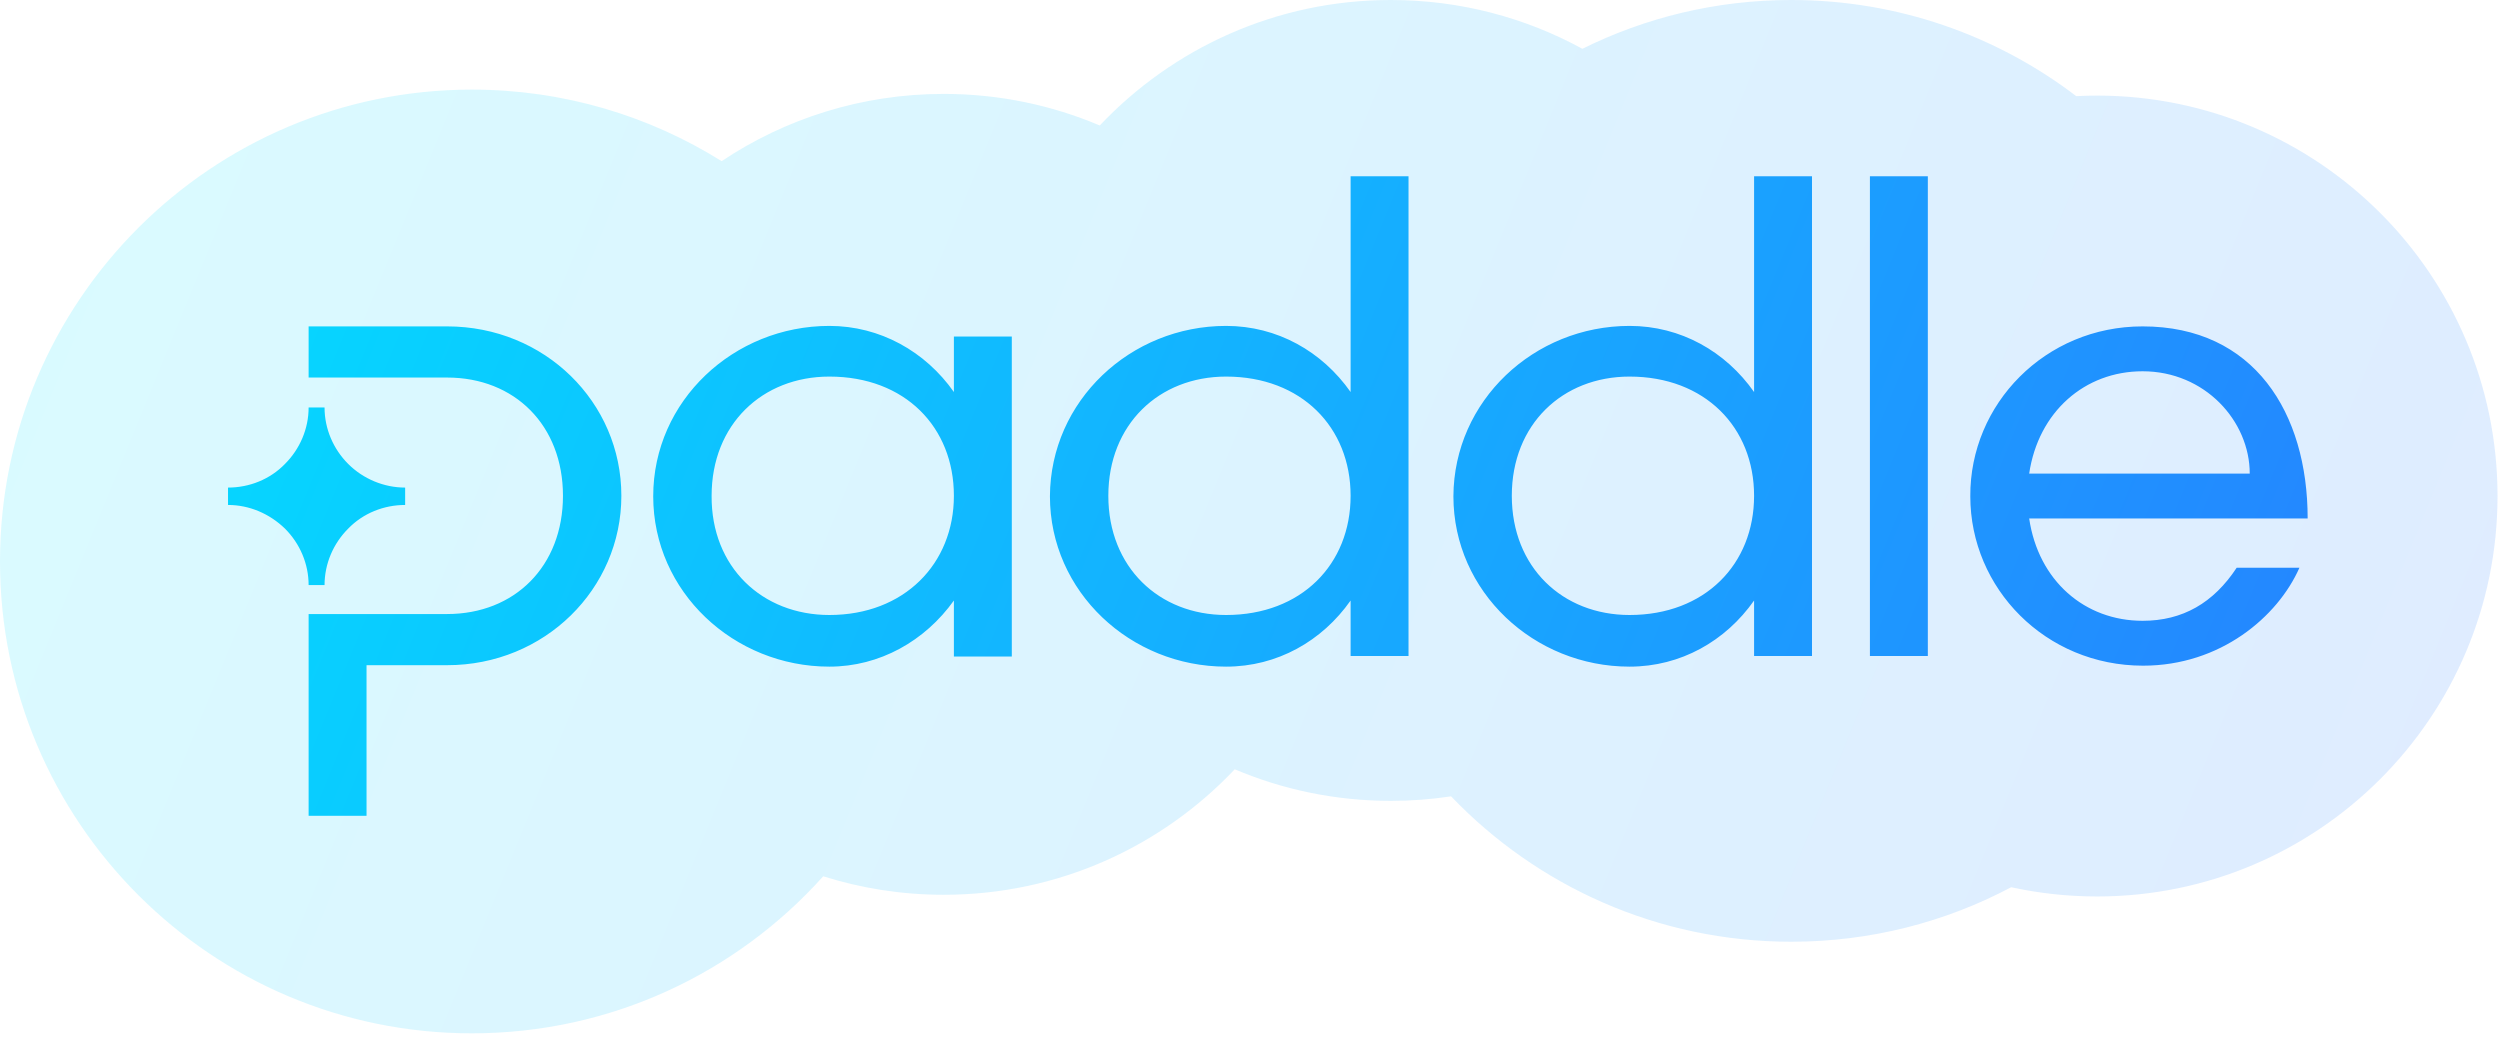 <?xml version="1.0" encoding="UTF-8" standalone="no"?>
<!DOCTYPE svg PUBLIC "-//W3C//DTD SVG 1.1//EN" "http://www.w3.org/Graphics/SVG/1.1/DTD/svg11.dtd">
<svg width="100%" height="100%" viewBox="0 0 518 215" version="1.1" xmlns="http://www.w3.org/2000/svg" xmlns:xlink="http://www.w3.org/1999/xlink" xml:space="preserve" xmlns:serif="http://www.serif.com/" style="fill-rule:evenodd;clip-rule:evenodd;stroke-linejoin:round;stroke-miterlimit:2;">
    <g transform="matrix(1,0,0,1,-37.454,-122.572)">
        <path d="M208.025,304.141C190.119,324.108 164.128,336.678 135.224,336.678C81.263,336.678 37.454,292.869 37.454,238.908C37.454,184.948 81.263,141.139 135.224,141.139C154.224,141.139 171.966,146.57 186.979,155.964C200.151,147.163 215.977,142.03 232.993,142.03C244.46,142.03 255.386,144.361 265.324,148.574C280.454,132.566 301.881,122.572 325.624,122.572C340.001,122.572 353.53,126.236 365.324,132.682C378.367,126.211 393.059,122.572 408.595,122.572C430.783,122.572 451.251,129.994 467.649,142.49C469.08,142.417 470.521,142.38 471.97,142.38C517.763,142.38 554.941,179.557 554.941,225.35C554.941,271.143 517.763,308.32 471.97,308.32C465.863,308.32 459.908,307.659 454.175,306.404C440.568,313.615 425.054,317.699 408.595,317.699C380.9,317.699 355.885,306.135 338.119,287.576C334.043,288.193 329.871,288.512 325.624,288.512C314.158,288.512 303.231,286.181 293.294,281.968C278.164,297.976 256.736,307.97 232.993,307.97C224.294,307.97 215.906,306.629 208.025,304.141Z" style="fill:url(#_Linear1);"/>
    </g>
    <g transform="matrix(1,0,0,1,-37.454,-122.572)">
        <g>
            <clipPath id="_clip2">
                <rect x="84.7" y="159.1" width="430.9" height="132.6"/>
            </clipPath>
            <g clip-path="url(#_clip2)">
                <path d="M84.7,227.2L84.7,223.6C89.1,223.6 93.4,221.9 96.5,218.7C99.6,215.6 101.4,211.4 101.4,207L104.7,207C104.7,211.4 106.5,215.6 109.6,218.7C112.7,221.8 117,223.6 121.4,223.6L121.4,227.2C117,227.2 112.7,228.9 109.6,232.1C106.5,235.2 104.7,239.4 104.7,243.8L101.4,243.8C101.4,239.4 99.6,235.2 96.5,232.1C93.3,229 89.1,227.2 84.7,227.2ZM101.4,200.8L130.1,200.8C144.1,200.8 154.1,210.7 154.1,225.3C154.1,239.9 144.1,249.8 130.1,249.8L101.4,249.8L101.4,291.6L113.4,291.6L113.4,260.4L130.1,260.4C150.3,260.4 166.2,244.6 166.2,225.3C166.2,205.9 150.3,190.2 130.1,190.2L101.4,190.2L101.4,200.8ZM209.3,190.1C219.8,190.1 229.2,195.4 235.1,203.8L235.1,192.3L247.1,192.3L247.1,258.6L235.1,258.6L235.1,247C229.1,255.4 219.7,260.7 209.3,260.7C189.5,260.7 172.8,245.2 172.8,225.4C172.8,205.6 189.5,190.1 209.3,190.1ZM209.3,250C224.8,250 235.1,239.4 235.1,225.3C235.1,211.1 225,200.6 209.3,200.6C195.4,200.6 184.9,210.5 184.9,225.3C184.8,240.1 195.4,250 209.3,250ZM291.5,190.1C302.1,190.1 311.4,195.4 317.3,203.8L317.3,159.1L329.3,159.1L329.3,258.5L317.3,258.5L317.3,247C311.4,255.4 302.1,260.7 291.5,260.7C271.7,260.7 255,245.2 255,225.4C255.1,205.6 271.7,190.1 291.5,190.1ZM291.5,250C307.1,250 317.3,239.5 317.3,225.3C317.3,211.1 307.1,200.6 291.5,200.6C277.6,200.6 267.1,210.5 267.1,225.3C267.1,240.1 277.6,250 291.5,250ZM375.1,190.1C385.7,190.1 395,195.4 400.9,203.8L400.9,159.1L412.9,159.1L412.9,258.5L400.9,258.5L400.9,247C395,255.4 385.7,260.7 375.1,260.7C355.3,260.7 338.6,245.2 338.6,225.4C338.7,205.6 355.3,190.1 375.1,190.1ZM375.1,250C390.7,250 400.9,239.5 400.9,225.3C400.9,211.1 390.7,200.6 375.1,200.6C361.2,200.6 350.7,210.5 350.7,225.3C350.7,240.1 361.2,250 375.1,250ZM424.9,258.5L424.9,159.1L436.9,159.1L436.9,258.5L424.9,258.5ZM481.4,190.2C504.5,190.2 515.6,208.1 515.6,230L457.9,230C459.8,242.9 469.4,251.2 481.4,251.2C489.7,251.2 496.1,247.5 500.9,240.2L513.9,240.2C509.4,250.4 497.5,260.5 481.5,260.5C461.3,260.5 445.7,244.5 445.7,225.4C445.6,206.3 461.2,190.2 481.4,190.2ZM503.6,220.7C503.6,209.8 494.3,199.5 481.4,199.5C469.4,199.5 459.8,207.9 457.9,220.7L503.6,220.7Z" style="fill:url(#_Linear3);fill-rule:nonzero;"/>
            </g>
        </g>
    </g>
    <defs>
        <linearGradient id="_Linear1" x1="0" y1="0" x2="1" y2="0" gradientUnits="userSpaceOnUse" gradientTransform="matrix(517.486,214.106,-88.585,214.106,37.454,122.572)"><stop offset="0" style="stop-color:rgb(0,229,255);stop-opacity:0.15"/><stop offset="1" style="stop-color:rgb(41,121,255);stop-opacity:0.15"/></linearGradient>
        <linearGradient id="_Linear3" x1="0" y1="0" x2="1" y2="0" gradientUnits="userSpaceOnUse" gradientTransform="matrix(517.486,214.106,-88.585,214.106,37.454,122.572)"><stop offset="0" style="stop-color:rgb(0,229,255);stop-opacity:1"/><stop offset="1" style="stop-color:rgb(41,121,255);stop-opacity:1"/></linearGradient>
    </defs>
</svg>

